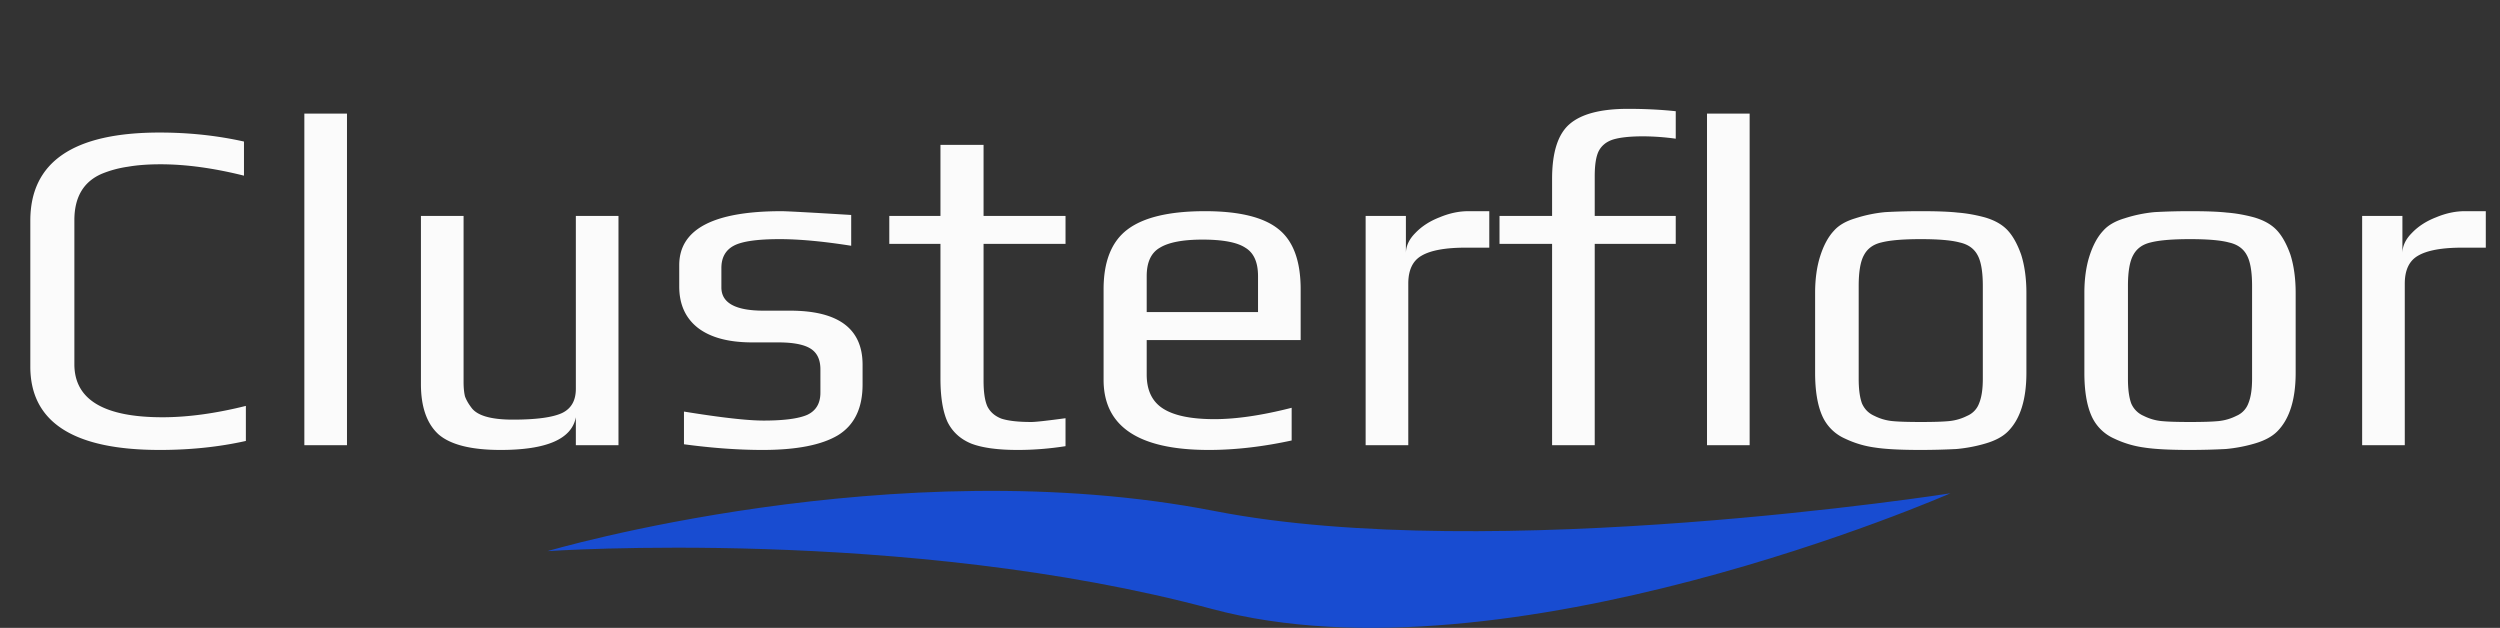 <svg width="219" height="55" fill="none" xmlns="http://www.w3.org/2000/svg"><rect width="100%" height="100%" fill="#333333" stroke="none"/><path d="M47.96 48.28s30.401-8.99 58.466-3.509c24.221 4.73 64.429-1.557 64.429-1.557s-38.885 17.064-64.698 10.127c-26.88-7.224-58.198-5.061-58.198-5.061z" fill="#184CD1"/><path d="M13.985 39.415c-7.553 0-11.329-2.435-11.329-7.304V19.33c0-5.146 3.776-7.719 11.33-7.719 2.572 0 5.034.263 7.386.789v2.988c-2.656-.664-5.09-.996-7.304-.996-1.079 0-2.02.069-2.822.207a9.612 9.612 0 00-2.324.623c-1.604.691-2.407 2.047-2.407 4.067v12.616c0 3.098 2.573 4.647 7.72 4.647 2.213 0 4.647-.332 7.303-.995v3.07c-2.352.526-4.87.789-7.553.789zM26.661 9.95h3.735V39h-3.735V9.95zm17.185 29.465c-2.573 0-4.385-.456-5.436-1.37-1.024-.94-1.536-2.406-1.536-4.398V18.914h3.735V33.44c0 .526.042.955.125 1.287.11.304.29.622.54.954.497.72 1.714 1.079 3.651 1.079 2.047 0 3.486-.194 4.316-.581.802-.387 1.203-1.093 1.203-2.116V18.914h3.735V39h-3.735v-2.449c-.36 1.91-2.559 2.864-6.598 2.864zm22.96 0c-2.131 0-4.427-.166-6.89-.498v-2.864c3.237.526 5.561.789 6.972.789 1.77 0 3.043-.166 3.818-.498.775-.36 1.162-1.01 1.162-1.95V32.36c0-.858-.29-1.466-.871-1.826-.581-.36-1.522-.54-2.822-.54h-2.283c-2.075 0-3.665-.428-4.772-1.286-1.08-.857-1.619-2.061-1.619-3.61V23.23c0-3.154 2.988-4.73 8.964-4.73.443 0 2.476.11 6.1.331v2.698c-2.462-.388-4.55-.581-6.266-.581-1.964 0-3.306.193-4.025.58-.72.388-1.08 1.038-1.08 1.951v1.702c0 1.355 1.232 2.033 3.694 2.033h2.324c4.233 0 6.35 1.577 6.35 4.731v1.743c0 2.075-.72 3.555-2.158 4.44-1.439.858-3.638 1.287-6.599 1.287zm22.342 0c-1.715 0-3.057-.18-4.025-.54-.968-.387-1.674-1.023-2.117-1.908-.415-.913-.622-2.186-.622-3.818V21.363h-4.482v-2.449h4.482V12.69h3.776v6.225h7.18v2.449h-7.18v11.993c0 .996.111 1.743.333 2.241.249.498.663.858 1.245 1.079.608.194 1.48.29 2.614.29.36 0 1.356-.11 2.988-.331v2.448a27.018 27.018 0 01-4.192.332zm16.739 0c-6.142 0-9.213-2.047-9.213-6.142v-7.926c0-2.435.692-4.178 2.075-5.23 1.411-1.078 3.68-1.618 6.806-1.618 2.96 0 5.091.512 6.391 1.536 1.328 1.023 1.992 2.794 1.992 5.312v4.44h-13.487v3.03c0 1.383.484 2.379 1.452 2.987.968.61 2.462.913 4.482.913 1.909 0 4.164-.331 6.764-.995v2.863c-2.545.553-4.966.83-7.262.83zm4.316-12.076v-3.154c0-1.218-.374-2.048-1.121-2.49-.719-.47-1.964-.706-3.735-.706-1.715 0-2.96.235-3.734.706-.775.442-1.162 1.272-1.162 2.49v3.154h9.752zm9.427-8.425h3.527v3.279c0-.637.277-1.231.83-1.785.554-.58 1.259-1.037 2.117-1.37.857-.359 1.701-.539 2.531-.539h1.826v3.196h-2.075c-1.771 0-3.057.235-3.859.705-.775.443-1.162 1.26-1.162 2.449V39h-3.735V18.914zm16.333 2.449h-4.606v-2.449h4.606v-3.237c0-2.296.498-3.887 1.494-4.772 1.024-.913 2.739-1.37 5.146-1.37 1.494 0 2.891.07 4.192.208v2.407a21.88 21.88 0 00-2.822-.208c-1.19 0-2.089.097-2.698.29-.581.195-.996.54-1.245 1.038-.221.47-.332 1.19-.332 2.158v3.486h7.097v2.449h-7.097V39h-3.735V21.363zM149.534 9.95h3.735V39h-3.735V9.95zm18.725 29.465c-1.771 0-3.099-.07-3.984-.207a8.813 8.813 0 01-2.656-.789 3.888 3.888 0 01-1.992-1.992c-.415-.94-.623-2.2-.623-3.776v-6.972c0-1.245.152-2.338.457-3.279.304-.94.705-1.674 1.203-2.2.415-.47 1.038-.83 1.868-1.078a12.192 12.192 0 012.614-.54 56.215 56.215 0 013.113-.083c1.438 0 2.517.042 3.237.125.747.055 1.535.194 2.365.415.858.249 1.522.622 1.992 1.12.47.498.871 1.218 1.203 2.158.305.969.457 2.09.457 3.362v6.972c0 2.351-.54 4.066-1.619 5.145-.442.443-1.079.789-1.909 1.038-.829.249-1.687.415-2.572.498a60.063 60.063 0 01-3.154.083zm0-2.448c1.162 0 2.005-.028 2.531-.084a4.455 4.455 0 001.536-.456 1.894 1.894 0 001.037-1.079c.221-.526.332-1.245.332-2.158v-8.134c0-1.245-.152-2.144-.456-2.697-.305-.581-.83-.955-1.577-1.12-.72-.194-1.854-.291-3.403-.291-1.55 0-2.698.097-3.445.29-.719.166-1.231.54-1.535 1.12-.305.554-.457 1.453-.457 2.698v8.134c0 .913.097 1.632.291 2.158.221.498.581.858 1.079 1.079a4.45 4.45 0 001.535.456c.526.056 1.37.084 2.532.084zm23.586 2.448c-1.771 0-3.098-.07-3.984-.207a8.83 8.83 0 01-2.656-.789 3.888 3.888 0 01-1.992-1.992c-.415-.94-.622-2.2-.622-3.776v-6.972c0-1.245.152-2.338.456-3.279.305-.94.706-1.674 1.204-2.2.415-.47 1.037-.83 1.867-1.078a12.2 12.2 0 012.615-.54 56.178 56.178 0 013.112-.083c1.439 0 2.518.042 3.237.125.747.055 1.536.194 2.366.415.857.249 1.521.622 1.992 1.12.47.498.871 1.218 1.203 2.158.304.969.457 2.09.457 3.362v6.972c0 2.351-.54 4.066-1.619 5.145-.443.443-1.079.789-1.909 1.038-.83.249-1.688.415-2.573.498a60.035 60.035 0 01-3.154.083zm0-2.448c1.162 0 2.006-.028 2.532-.084a4.457 4.457 0 001.535-.456 1.896 1.896 0 001.038-1.079c.221-.526.332-1.245.332-2.158v-8.134c0-1.245-.153-2.144-.457-2.697-.304-.581-.83-.955-1.577-1.12-.719-.194-1.854-.291-3.403-.291s-2.697.097-3.444.29c-.72.166-1.231.54-1.536 1.12-.304.554-.456 1.453-.456 2.698v8.134c0 .913.097 1.632.29 2.158a2.06 2.06 0 001.079 1.079c.498.249 1.01.401 1.536.456.525.056 1.369.084 2.531.084zm15.079-18.053h3.528v3.279c0-.637.276-1.231.83-1.785.553-.58 1.259-1.037 2.116-1.37.858-.359 1.702-.539 2.532-.539h1.826v3.196h-2.075c-1.771 0-3.057.235-3.86.705-.774.443-1.162 1.26-1.162 2.449V39h-3.735V18.914z" fill="#FBFBFB"/></svg>